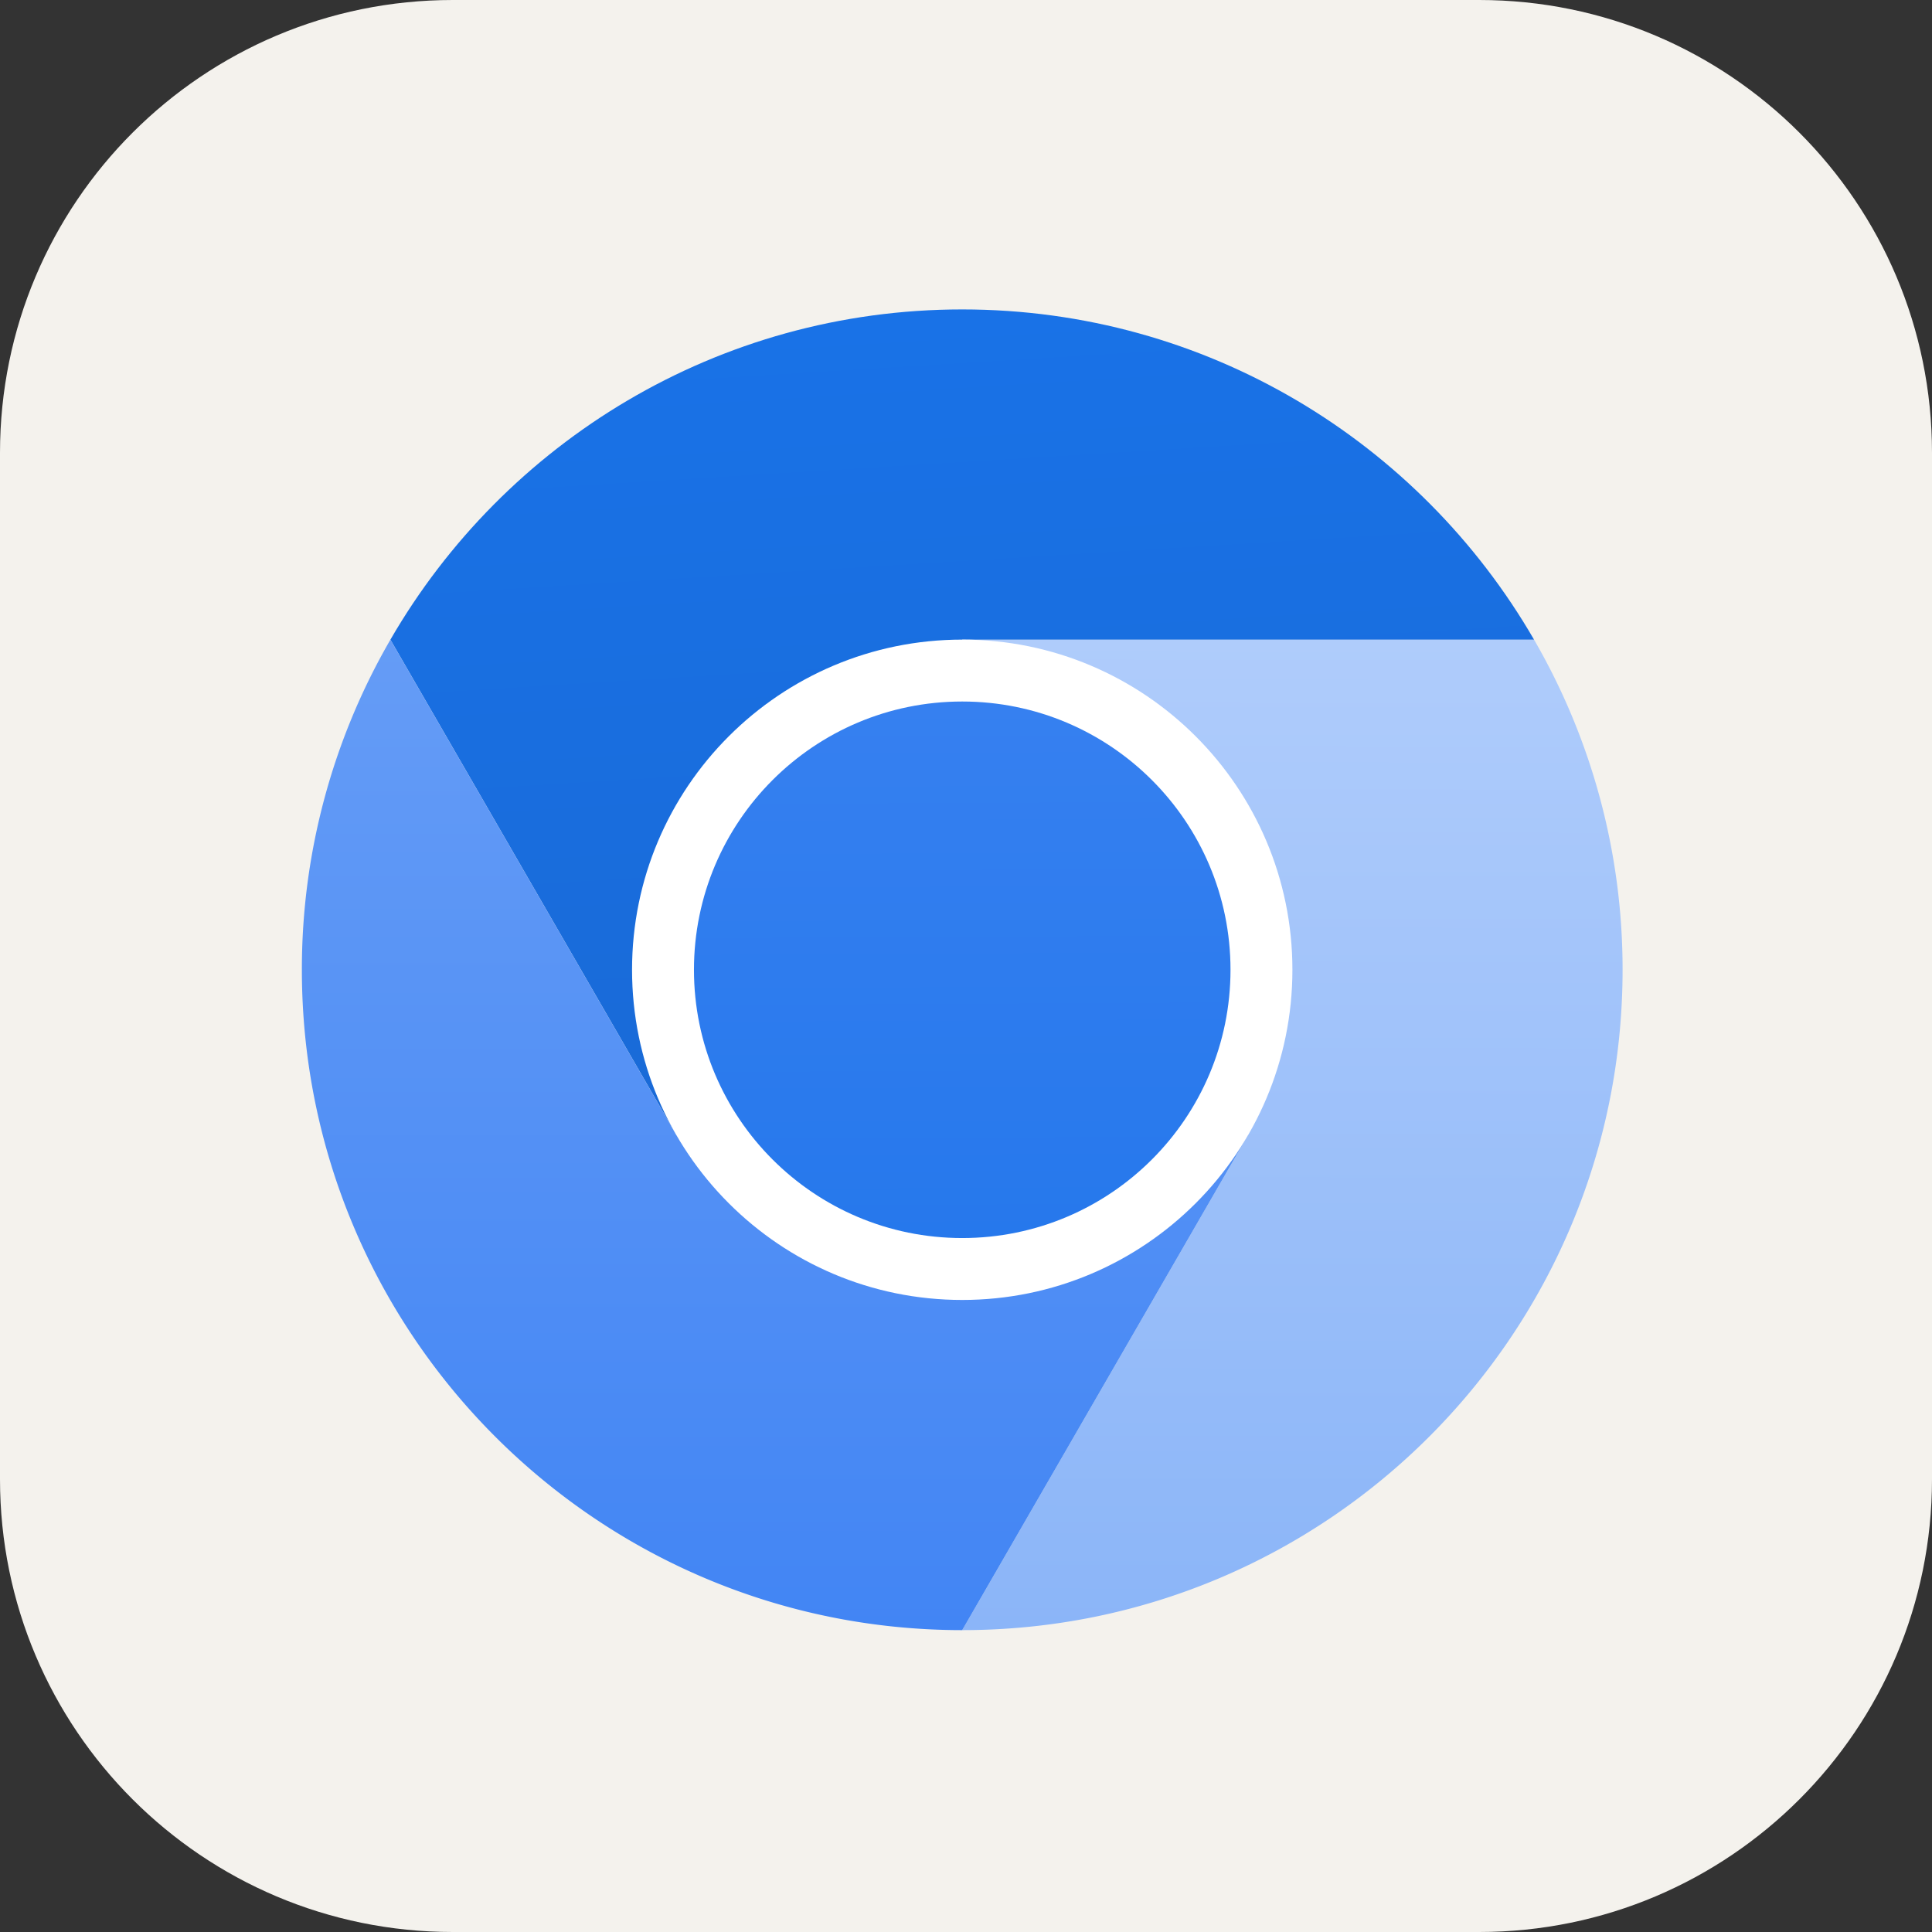 <svg xmlns="http://www.w3.org/2000/svg" width="256" height="256" fill="none"><rect width="100%" height="100%" fill="#333333" stroke="none"/><g clip-path="url(#clip0_183_8)"><path fill="#F4F2ED" d="M196 0H60C26.863 0 0 26.863 0 60v136c0 33.137 26.863 60 60 60h136c33.137 0 60-26.863 60-60V60c0-33.137-26.863-60-60-60"/><g clip-path="url(#clip1_183_8)"><path fill="url(#paint0_linear_183_8)" d="m127.5 128.501 37.89 21.874L127.5 216c48.325 0 87.5-39.175 87.5-87.499a87.07 87.07 0 0 0-11.735-43.75h-75.766z"/><path fill="url(#paint1_linear_183_8)" d="M127.499 41c-32.386 0-60.64 17.608-75.77 43.76l37.88 65.615 37.89-21.874v-43.75h75.766C188.133 58.603 159.882 41 127.499 41"/><path fill="url(#paint2_linear_183_8)" d="M40 128.501C40 176.825 79.175 216 127.5 216l37.89-65.625-37.89-21.874-37.89 21.874-37.88-65.614A87.06 87.06 0 0 0 40 128.499"/><path fill="#fff" d="M171.251 128.501c0 24.162-19.588 43.75-43.751 43.75s-43.75-19.588-43.75-43.75c0-24.163 19.588-43.75 43.75-43.75 24.163 0 43.751 19.587 43.751 43.75"/><path fill="url(#paint3_linear_183_8)" d="M163.048 128.501c0 19.632-15.916 35.547-35.548 35.547s-35.547-15.915-35.547-35.547 15.915-35.547 35.547-35.547 35.548 15.915 35.548 35.547"/></g></g><defs><linearGradient id="paint0_linear_183_8" x1="171.437" x2="171.25" y1="84.57" y2="216" gradientUnits="userSpaceOnUse"><stop stop-color="#AFCCFB"/><stop offset="1" stop-color="#8BB5F8"/></linearGradient><linearGradient id="paint1_linear_183_8" x1="114.81" x2="122.042" y1="42.333" y2="159.918" gradientUnits="userSpaceOnUse"><stop stop-color="#1972E7"/><stop offset="1" stop-color="#1969D5"/></linearGradient><linearGradient id="paint2_linear_183_8" x1="102.695" x2="102.695" y1="84.761" y2="216" gradientUnits="userSpaceOnUse"><stop stop-color="#659CF6"/><stop offset="1" stop-color="#4285F4"/></linearGradient><linearGradient id="paint3_linear_183_8" x1="127.138" x2="127.5" y1="93.089" y2="164.048" gradientUnits="userSpaceOnUse"><stop stop-color="#3680F0"/><stop offset="1" stop-color="#2678EC"/></linearGradient><clipPath id="clip0_183_8"><path fill="#fff" d="M0 0h256v256H0z"/></clipPath><clipPath id="clip1_183_8"><path fill="#fff" d="M40 41h175v175H40z"/></clipPath></defs></svg>